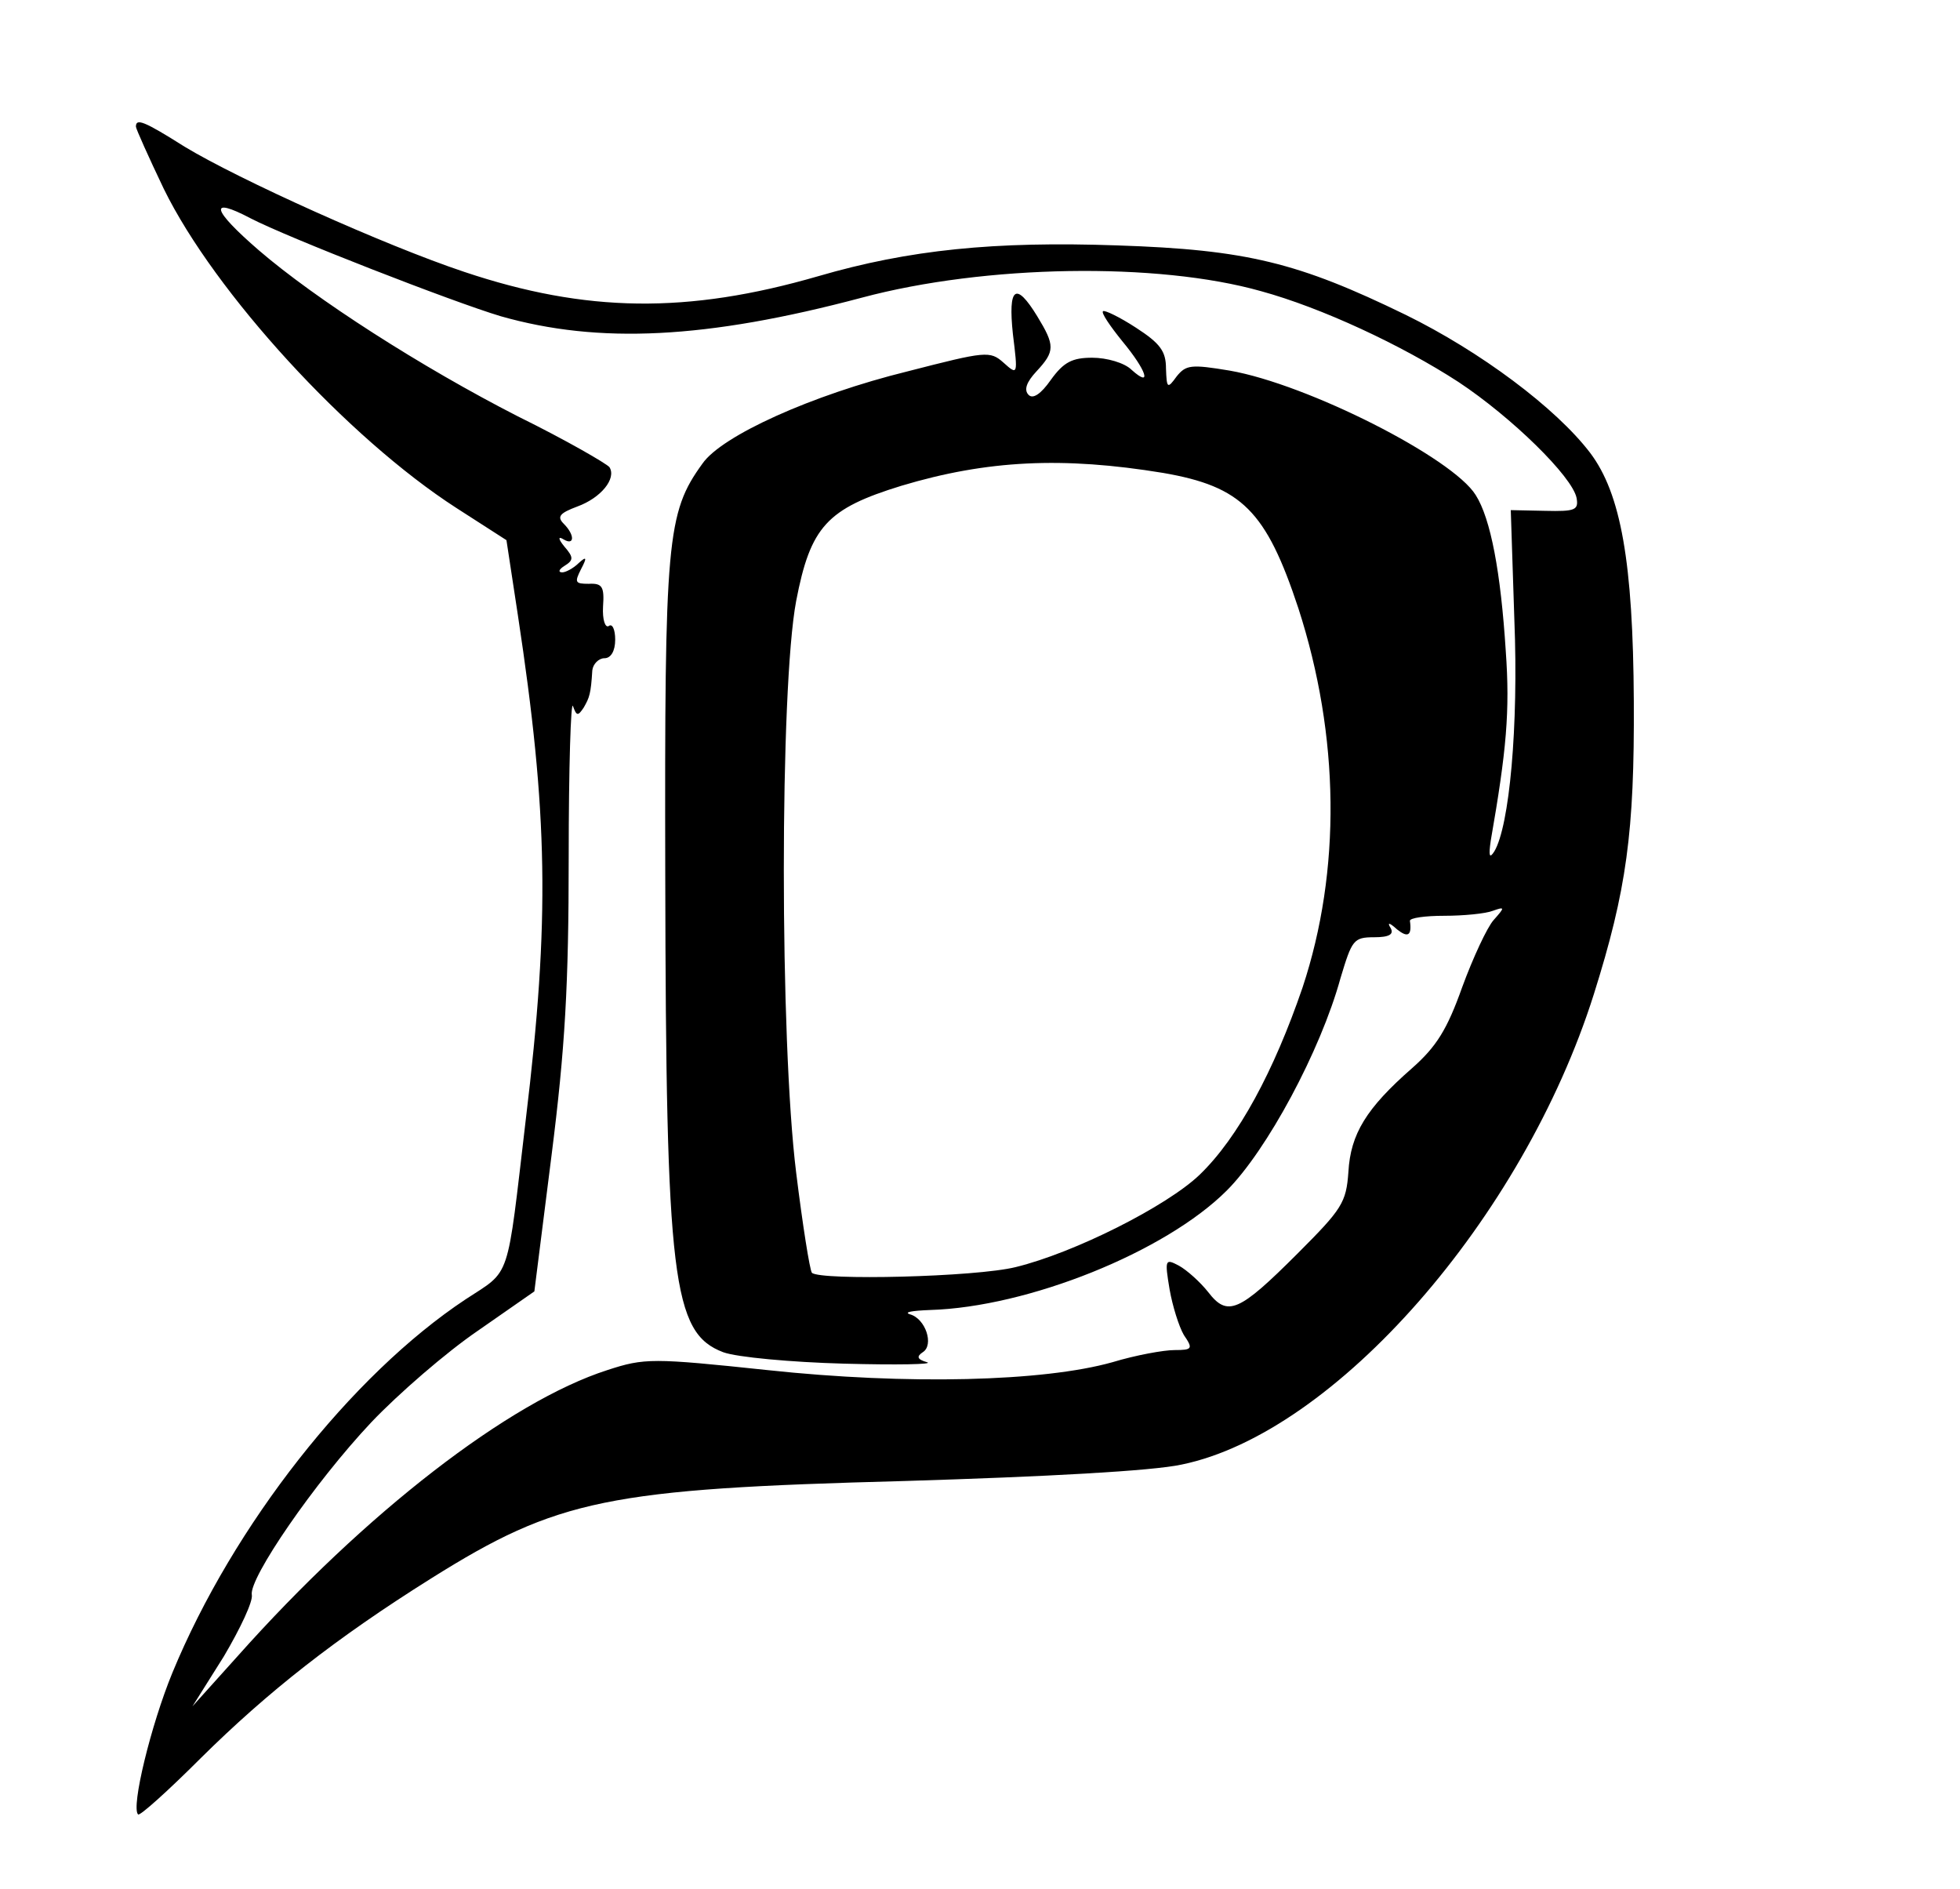 <?xml version="1.0" standalone="no"?>
<!DOCTYPE svg PUBLIC "-//W3C//DTD SVG 20010904//EN"
 "http://www.w3.org/TR/2001/REC-SVG-20010904/DTD/svg10.dtd">
<svg version="1.0" xmlns="http://www.w3.org/2000/svg"
 width="274pt" height="264pt" viewBox="0 0 274 264"
 preserveAspectRatio="xMidYMid meet">
<g transform="translate(0,264) scale(0.1,-0.1)"
fill="#000000" stroke="none">
<path d="M190 2463 c0 -3 18 -43 39 -87 71 -145 257 -348 409 -446 l70 -45 16
-105 c42 -277 45 -424 11 -705 -27 -229 -20 -209 -84 -251 -160 -106 -325
-316 -410 -522 -30 -73 -58 -188 -48 -198 2 -3 42 33 88 79 93 92 188 167 322
251 177 111 247 125 662 136 197 6 346 14 387 23 214 44 477 344 576 657 46
146 57 227 56 410 -1 194 -18 290 -61 347 -48 63 -154 142 -258 193 -150 73
-222 91 -403 97 -172 6 -291 -6 -418 -43 -183 -53 -325 -51 -495 6 -111 37
-315 129 -391 175 -57 36 -68 40 -68 28z m160 -128 c52 -27 283 -117 350 -137
137 -39 287 -32 505 26 172 46 413 50 558 9 84 -23 196 -75 276 -127 74 -49
159 -132 165 -162 3 -17 -2 -19 -44 -18 l-48 1 5 -153 c6 -150 -7 -289 -28
-324 -7 -11 -8 -6 -5 15 22 126 27 181 21 265 -7 110 -21 185 -42 218 -32 52
-235 155 -344 174 -54 9 -61 8 -74 -8 -13 -18 -14 -17 -15 11 0 24 -8 35 -42
57 -23 15 -44 25 -46 23 -3 -2 10 -21 27 -42 34 -41 42 -66 13 -40 -10 10 -35
17 -55 17 -28 0 -40 -6 -58 -31 -14 -20 -25 -27 -31 -21 -7 7 -3 18 11 33 26
28 26 36 1 77 -30 49 -41 41 -34 -25 7 -57 7 -58 -13 -40 -19 17 -25 16 -134
-12 -134 -33 -260 -90 -287 -129 -50 -69 -53 -106 -52 -575 1 -566 10 -640 81
-667 19 -7 95 -14 169 -16 74 -2 126 -1 116 2 -14 4 -15 8 -6 14 16 10 4 47
-18 53 -9 3 3 5 28 6 137 4 329 81 415 167 56 56 131 195 159 297 16 53 18 57
47 57 21 0 28 4 23 13 -5 8 -2 8 9 -2 15 -12 21 -9 18 12 0 4 21 7 48 7 27 0
58 3 68 7 17 6 17 5 1 -13 -9 -10 -29 -53 -44 -94 -21 -59 -36 -83 -70 -113
-64 -56 -86 -92 -89 -145 -3 -43 -9 -52 -71 -114 -82 -82 -98 -89 -125 -54
-11 14 -30 31 -41 37 -19 10 -20 9 -13 -33 4 -23 13 -52 20 -64 13 -19 12 -21
-13 -21 -15 0 -54 -7 -87 -17 -96 -27 -286 -32 -482 -11 -161 17 -172 17 -224
0 -137 -44 -338 -199 -517 -400 l-63 -70 44 70 c23 39 41 77 39 86 -4 23 87
156 167 241 38 40 105 98 149 128 l79 55 24 190 c19 150 24 238 24 417 0 125
3 220 6 211 5 -14 7 -14 15 -2 8 14 10 19 12 52 1 9 9 17 17 17 9 0 15 10 15
26 0 14 -4 23 -9 19 -5 -3 -9 9 -8 27 2 28 -1 33 -20 32 -19 0 -20 2 -11 20 9
17 8 19 -3 9 -7 -7 -18 -13 -23 -13 -6 0 -5 4 3 9 13 8 13 12 0 27 -9 11 -9
15 -1 10 15 -9 16 6 0 22 -10 10 -5 15 19 24 33 12 55 39 45 55 -4 5 -61 38
-128 71 -135 69 -283 164 -362 232 -66 57 -71 76 -12 45z m1276 -356 c110 -19
144 -53 189 -189 58 -179 60 -367 6 -530 -40 -117 -90 -210 -144 -262 -46 -44
-175 -109 -257 -129 -56 -14 -273 -19 -285 -8 -3 4 -13 67 -22 140 -23 185
-23 677 0 799 20 104 43 129 147 161 120 36 226 41 366 18z"/>
</g>
</svg>
